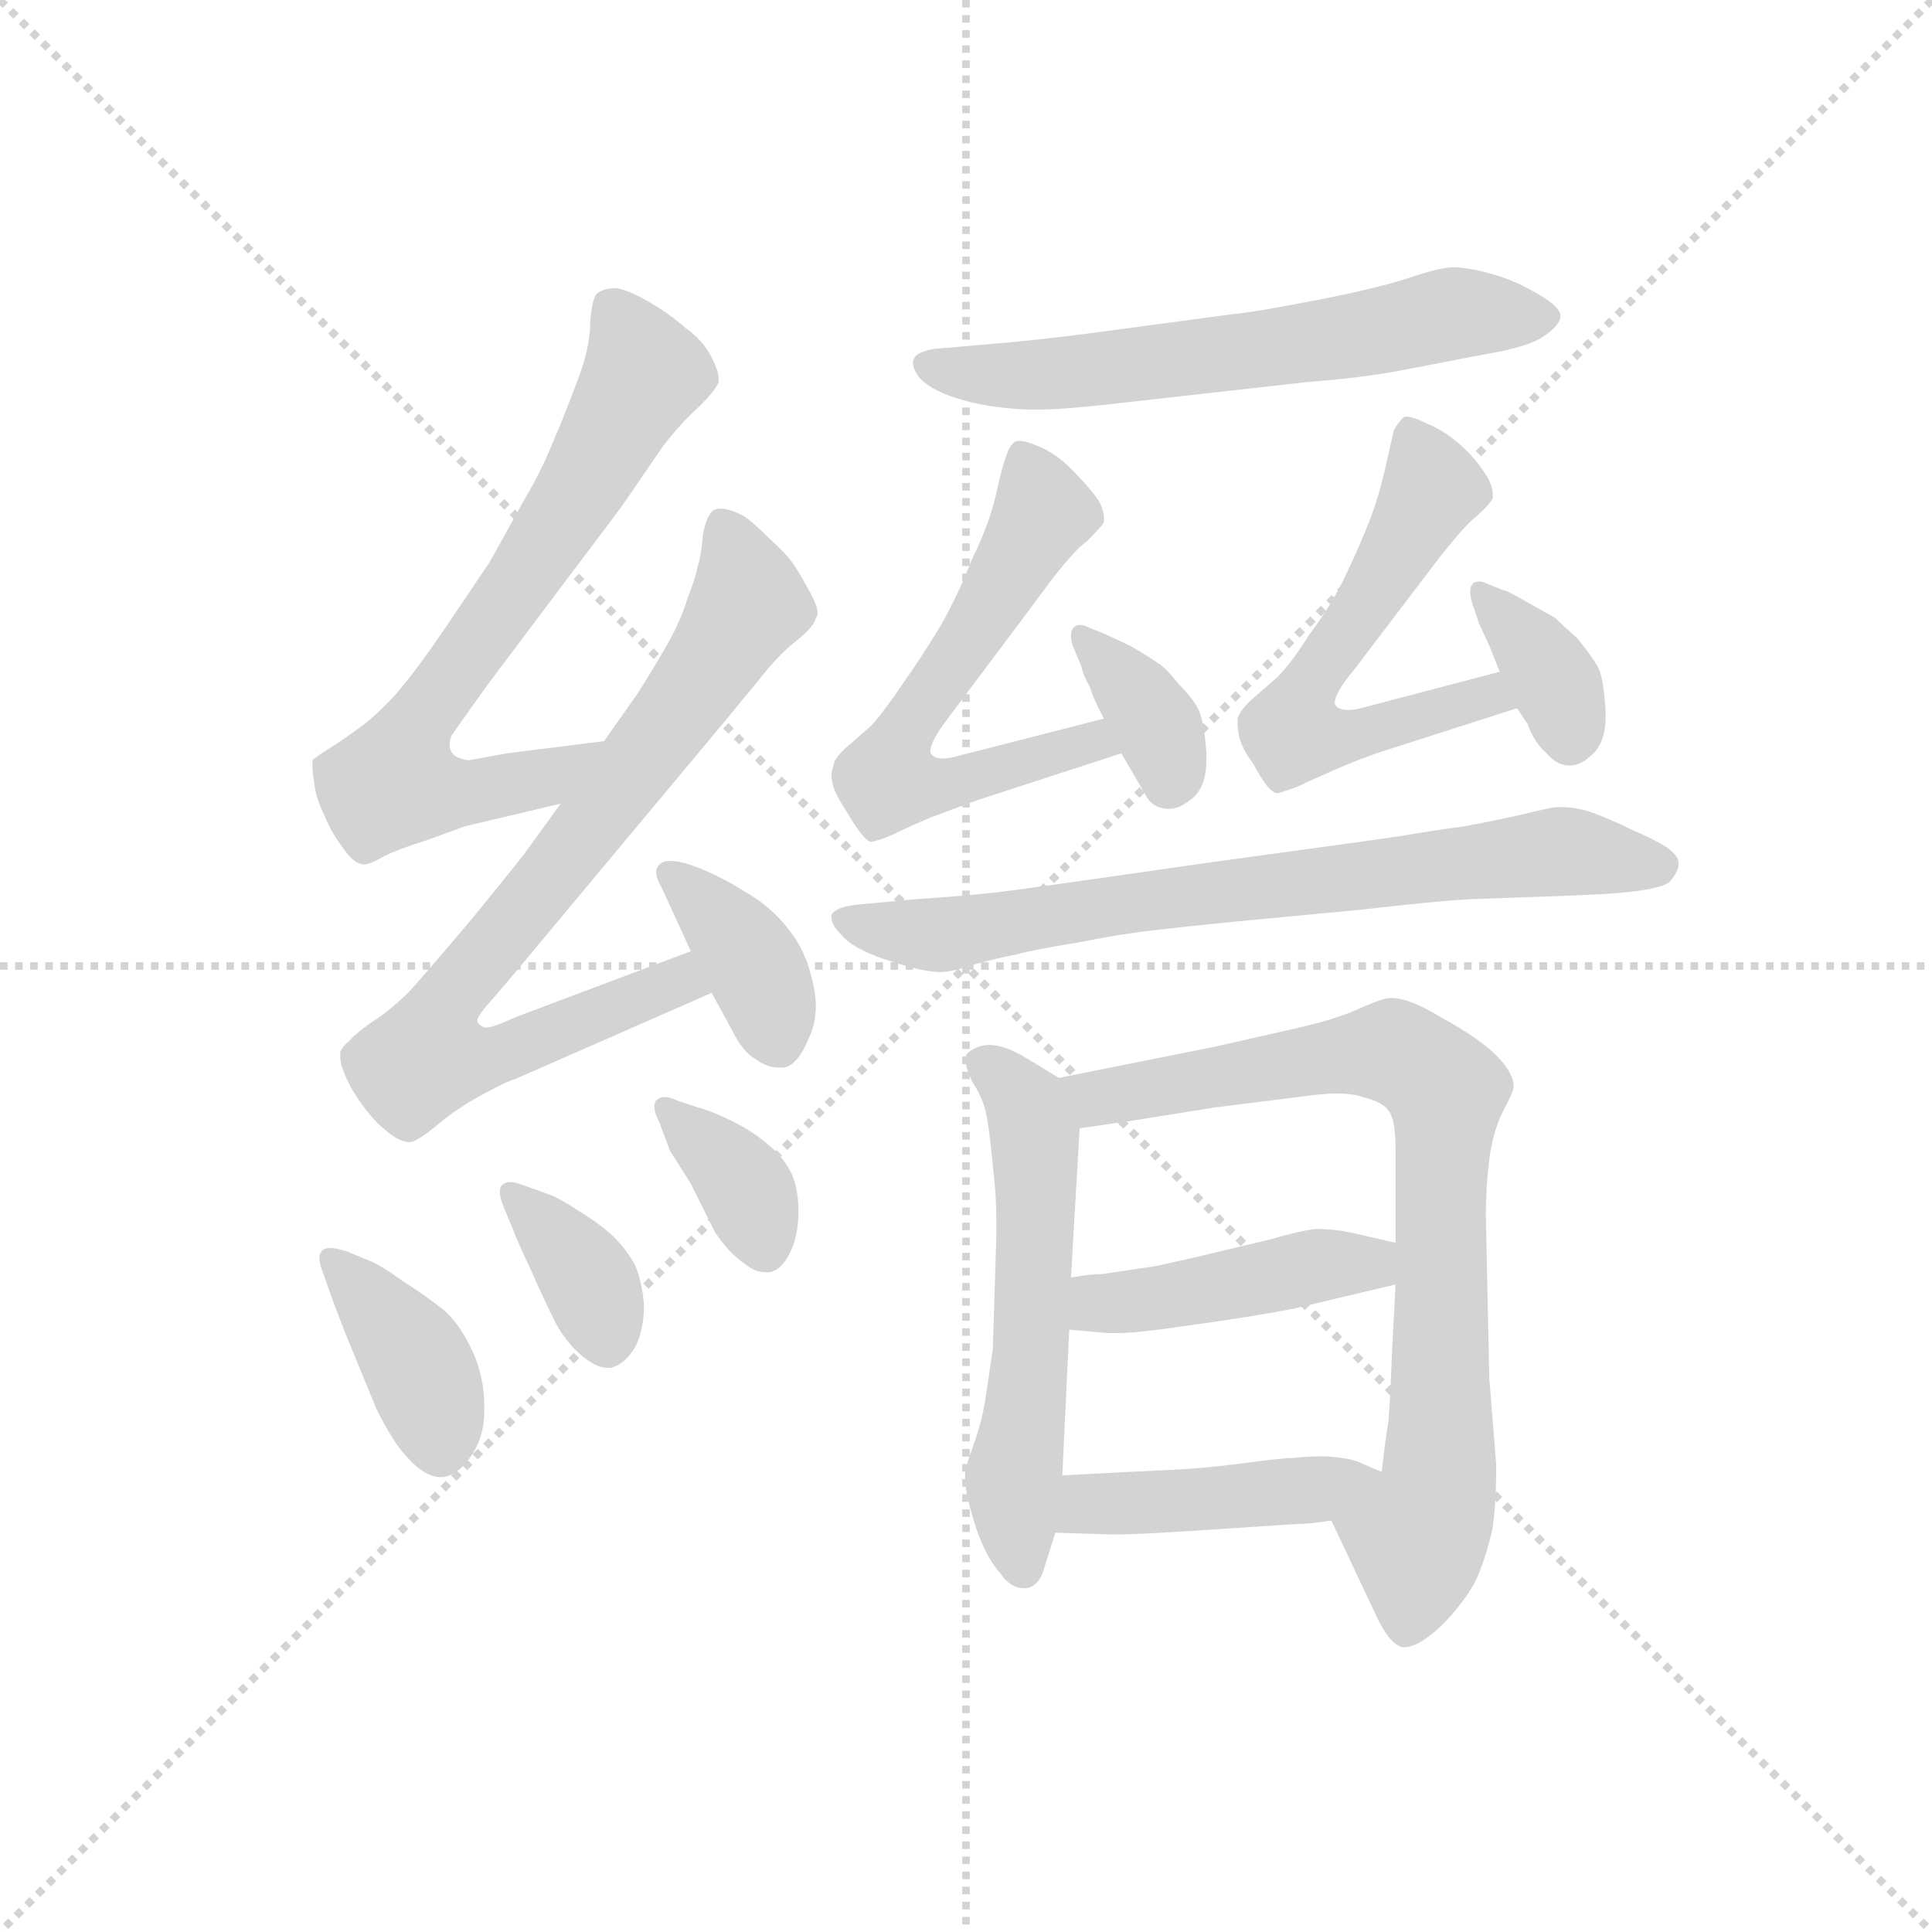 <svg version="1.1" viewBox="0 0 1024 1024" xmlns="http://www.w3.org/2000/svg">
  <g stroke="lightgray" stroke-dasharray="1,1" stroke-width="1" transform="scale(4, 4)">
    <line x1="0" y1="0" x2="256" y2="256"></line>
    <line x1="256" y1="0" x2="0" y2="256"></line>
    <line x1="128" y1="0" x2="128" y2="256"></line>
    <line x1="0" y1="128" x2="256" y2="128"></line>
  </g>
  <g transform="scale(0.92, -0.92) translate(60, -830)">
    <style type="text/css">
      
        @keyframes keyframes0 {
          from {
            stroke: blue;
            stroke-dashoffset: 697;
            stroke-width: 128;
          }
          69% {
            animation-timing-function: step-end;
            stroke: blue;
            stroke-dashoffset: 0;
            stroke-width: 128;
          }
          to {
            stroke: black;
            stroke-width: 1024;
          }
        }
        #make-me-a-hanzi-animation-0 {
          animation: keyframes0 0.817s both;
          animation-delay: 0s;
          animation-timing-function: linear;
        }
      
        @keyframes keyframes1 {
          from {
            stroke: blue;
            stroke-dashoffset: 787;
            stroke-width: 128;
          }
          72% {
            animation-timing-function: step-end;
            stroke: blue;
            stroke-dashoffset: 0;
            stroke-width: 128;
          }
          to {
            stroke: black;
            stroke-width: 1024;
          }
        }
        #make-me-a-hanzi-animation-1 {
          animation: keyframes1 0.89s both;
          animation-delay: 0.817s;
          animation-timing-function: linear;
        }
      
        @keyframes keyframes2 {
          from {
            stroke: blue;
            stroke-dashoffset: 379;
            stroke-width: 128;
          }
          55% {
            animation-timing-function: step-end;
            stroke: blue;
            stroke-dashoffset: 0;
            stroke-width: 128;
          }
          to {
            stroke: black;
            stroke-width: 1024;
          }
        }
        #make-me-a-hanzi-animation-2 {
          animation: keyframes2 0.558s both;
          animation-delay: 1.708s;
          animation-timing-function: linear;
        }
      
        @keyframes keyframes3 {
          from {
            stroke: blue;
            stroke-dashoffset: 391;
            stroke-width: 128;
          }
          56% {
            animation-timing-function: step-end;
            stroke: blue;
            stroke-dashoffset: 0;
            stroke-width: 128;
          }
          to {
            stroke: black;
            stroke-width: 1024;
          }
        }
        #make-me-a-hanzi-animation-3 {
          animation: keyframes3 0.568s both;
          animation-delay: 2.266s;
          animation-timing-function: linear;
        }
      
        @keyframes keyframes4 {
          from {
            stroke: blue;
            stroke-dashoffset: 366;
            stroke-width: 128;
          }
          54% {
            animation-timing-function: step-end;
            stroke: blue;
            stroke-dashoffset: 0;
            stroke-width: 128;
          }
          to {
            stroke: black;
            stroke-width: 1024;
          }
        }
        #make-me-a-hanzi-animation-4 {
          animation: keyframes4 0.548s both;
          animation-delay: 2.834s;
          animation-timing-function: linear;
        }
      
        @keyframes keyframes5 {
          from {
            stroke: blue;
            stroke-dashoffset: 364;
            stroke-width: 128;
          }
          54% {
            animation-timing-function: step-end;
            stroke: blue;
            stroke-dashoffset: 0;
            stroke-width: 128;
          }
          to {
            stroke: black;
            stroke-width: 1024;
          }
        }
        #make-me-a-hanzi-animation-5 {
          animation: keyframes5 0.546s both;
          animation-delay: 3.382s;
          animation-timing-function: linear;
        }
      
        @keyframes keyframes6 {
          from {
            stroke: blue;
            stroke-dashoffset: 616;
            stroke-width: 128;
          }
          67% {
            animation-timing-function: step-end;
            stroke: blue;
            stroke-dashoffset: 0;
            stroke-width: 128;
          }
          to {
            stroke: black;
            stroke-width: 1024;
          }
        }
        #make-me-a-hanzi-animation-6 {
          animation: keyframes6 0.751s both;
          animation-delay: 3.928s;
          animation-timing-function: linear;
        }
      
        @keyframes keyframes7 {
          from {
            stroke: blue;
            stroke-dashoffset: 360;
            stroke-width: 128;
          }
          54% {
            animation-timing-function: step-end;
            stroke: blue;
            stroke-dashoffset: 0;
            stroke-width: 128;
          }
          to {
            stroke: black;
            stroke-width: 1024;
          }
        }
        #make-me-a-hanzi-animation-7 {
          animation: keyframes7 0.543s both;
          animation-delay: 4.68s;
          animation-timing-function: linear;
        }
      
        @keyframes keyframes8 {
          from {
            stroke: blue;
            stroke-dashoffset: 576;
            stroke-width: 128;
          }
          65% {
            animation-timing-function: step-end;
            stroke: blue;
            stroke-dashoffset: 0;
            stroke-width: 128;
          }
          to {
            stroke: black;
            stroke-width: 1024;
          }
        }
        #make-me-a-hanzi-animation-8 {
          animation: keyframes8 0.719s both;
          animation-delay: 5.223s;
          animation-timing-function: linear;
        }
      
        @keyframes keyframes9 {
          from {
            stroke: blue;
            stroke-dashoffset: 604;
            stroke-width: 128;
          }
          66% {
            animation-timing-function: step-end;
            stroke: blue;
            stroke-dashoffset: 0;
            stroke-width: 128;
          }
          to {
            stroke: black;
            stroke-width: 1024;
          }
        }
        #make-me-a-hanzi-animation-9 {
          animation: keyframes9 0.742s both;
          animation-delay: 5.941s;
          animation-timing-function: linear;
        }
      
        @keyframes keyframes10 {
          from {
            stroke: blue;
            stroke-dashoffset: 357;
            stroke-width: 128;
          }
          54% {
            animation-timing-function: step-end;
            stroke: blue;
            stroke-dashoffset: 0;
            stroke-width: 128;
          }
          to {
            stroke: black;
            stroke-width: 1024;
          }
        }
        #make-me-a-hanzi-animation-10 {
          animation: keyframes10 0.541s both;
          animation-delay: 6.683s;
          animation-timing-function: linear;
        }
      
        @keyframes keyframes11 {
          from {
            stroke: blue;
            stroke-dashoffset: 734;
            stroke-width: 128;
          }
          70% {
            animation-timing-function: step-end;
            stroke: blue;
            stroke-dashoffset: 0;
            stroke-width: 128;
          }
          to {
            stroke: black;
            stroke-width: 1024;
          }
        }
        #make-me-a-hanzi-animation-11 {
          animation: keyframes11 0.847s both;
          animation-delay: 7.223s;
          animation-timing-function: linear;
        }
      
        @keyframes keyframes12 {
          from {
            stroke: blue;
            stroke-dashoffset: 561;
            stroke-width: 128;
          }
          65% {
            animation-timing-function: step-end;
            stroke: blue;
            stroke-dashoffset: 0;
            stroke-width: 128;
          }
          to {
            stroke: black;
            stroke-width: 1024;
          }
        }
        #make-me-a-hanzi-animation-12 {
          animation: keyframes12 0.707s both;
          animation-delay: 8.071s;
          animation-timing-function: linear;
        }
      
        @keyframes keyframes13 {
          from {
            stroke: blue;
            stroke-dashoffset: 795;
            stroke-width: 128;
          }
          72% {
            animation-timing-function: step-end;
            stroke: blue;
            stroke-dashoffset: 0;
            stroke-width: 128;
          }
          to {
            stroke: black;
            stroke-width: 1024;
          }
        }
        #make-me-a-hanzi-animation-13 {
          animation: keyframes13 0.897s both;
          animation-delay: 8.777s;
          animation-timing-function: linear;
        }
      
        @keyframes keyframes14 {
          from {
            stroke: blue;
            stroke-dashoffset: 436;
            stroke-width: 128;
          }
          59% {
            animation-timing-function: step-end;
            stroke: blue;
            stroke-dashoffset: 0;
            stroke-width: 128;
          }
          to {
            stroke: black;
            stroke-width: 1024;
          }
        }
        #make-me-a-hanzi-animation-14 {
          animation: keyframes14 0.605s both;
          animation-delay: 9.674s;
          animation-timing-function: linear;
        }
      
        @keyframes keyframes15 {
          from {
            stroke: blue;
            stroke-dashoffset: 436;
            stroke-width: 128;
          }
          59% {
            animation-timing-function: step-end;
            stroke: blue;
            stroke-dashoffset: 0;
            stroke-width: 128;
          }
          to {
            stroke: black;
            stroke-width: 1024;
          }
        }
        #make-me-a-hanzi-animation-15 {
          animation: keyframes15 0.605s both;
          animation-delay: 10.279s;
          animation-timing-function: linear;
        }
      
    </style>
    
      <path d="M 288 403 L 232 396 L 210 392 Q 202 393 200 397 Q 199 399 199 401 Q 199 403 200 406 Q 204 412 222 437 L 298 538 L 322 573 Q 332 586 343 596 Q 353 606 354 610 L 354 612 Q 354 616 350 624 Q 345 634 335 641 Q 326 649 314 656 Q 302 663 295 664 Q 288 664 284 661 Q 281 658 280 644 Q 280 629 272 609 Q 265 590 258 574 Q 252 559 242 542 L 222 506 L 195 466 Q 180 444 168 430 Q 155 416 146 410 Q 138 404 130 399 Q 122 394 120 392 L 120 389 Q 120 385 121 379 Q 122 370 127 360 Q 131 350 138 341 Q 144 332 150 332 Q 153 332 160 336 Q 167 340 186 346 L 208 354 L 263 367 C 292 374 318 407 288 403 Z" fill="lightgray"></path>
    
      <path d="M 263 367 L 242 338 Q 239 334 213 302 Q 186 270 176 259 Q 165 248 154 241 Q 144 234 141 230 Q 138 228 136 224 L 136 221 Q 136 215 143 202 Q 153 186 162 179 Q 170 172 176 172 Q 180 172 192 182 Q 204 192 219 200 Q 234 208 236 208 L 350 258 C 377 270 366 293 338 282 L 237 244 Q 224 238 220 238 Q 218 238 216 240 Q 215 241 215 242 Q 215 244 219 249 L 232 264 L 358 415 L 381 443 Q 390 454 399 461 Q 409 469 410 474 Q 411 475 411 477 Q 411 481 406 490 Q 400 501 397 505 Q 394 510 383 520 Q 373 530 368 533 Q 360 537 355 537 Q 353 537 351 536 Q 347 533 345 522 Q 344 510 342 504 Q 341 498 336 485 Q 332 472 324 458 Q 316 444 307 430 L 288 403 L 263 367 Z" fill="lightgray"></path>
    
      <path d="M 350 258 L 362 236 Q 368 224 375 220 Q 382 215 388 215 L 392 215 Q 400 217 406 232 Q 410 240 410 251 Q 410 257 408 265 Q 404 283 394 295 Q 384 308 368 317 Q 352 327 337 332 Q 331 334 326 334 Q 322 334 320 332 Q 318 330 318 328 Q 318 324 321 319 L 338 282 L 350 258 Z" fill="lightgray"></path>
    
      <path d="M 132 80 Q 138 64 143 52 L 157 18 Q 167 -2 175 -10 Q 185 -21 194 -21 L 195 -21 Q 204 -20 212 -8 Q 219 3 219 17 L 219 20 Q 219 37 212 52 Q 205 67 196 75 Q 186 83 172 92 Q 158 102 152 104 L 140 109 Q 134 111 130 111 Q 128 111 126 110 Q 124 108 124 105 Q 124 102 126 97 L 132 80 Z" fill="lightgray"></path>
    
      <path d="M 242 147 Q 237 149 234 149 Q 231 149 229 147 Q 228 146 228 143 Q 228 140 230 135 L 235 123 Q 238 115 246 98 Q 254 80 260 68 Q 266 57 274 50 Q 283 42 290 42 L 292 42 Q 300 44 306 54 Q 311 64 311 78 Q 310 91 306 101 Q 301 110 294 117 Q 287 124 274 132 Q 262 140 256 142 L 242 147 Z" fill="lightgray"></path>
    
      <path d="M 330 196 Q 326 198 323 198 Q 320 198 318 196 Q 317 195 317 192 Q 317 189 320 183 L 326 167 Q 328 164 338 148 L 352 120 Q 360 108 369 102 Q 375 97 381 97 L 383 97 Q 390 98 395 108 Q 400 118 400 132 Q 400 145 396 154 Q 391 164 382 171 Q 374 178 362 184 Q 350 190 342 192 L 330 196 Z" fill="lightgray"></path>
    
      <path d="M 694 610 Q 721 612 744 616 L 796 626 Q 820 630 829 636 Q 838 642 839 647 L 839 648 Q 839 653 827 660 Q 814 668 800 672 Q 786 676 777 676 Q 770 676 752 670 Q 734 664 698 657 Q 662 650 650 649 L 568 638 Q 537 634 513 632 Q 489 630 478 629 Q 468 627 467 624 Q 466 623 466 621 Q 466 617 470 612 Q 476 606 487 602 Q 498 598 511 596 Q 524 594 538 594 Q 554 594 596 599 L 694 610 Z" fill="lightgray"></path>
    
      <path d="M 586 396 L 600 372 Q 604 364 614 364 Q 620 364 628 371 Q 635 378 635 392 L 635 396 Q 634 412 631 420 Q 628 427 619 436 Q 611 446 607 448 Q 603 451 591 458 Q 578 464 576 465 L 566 469 Q 564 470 562 470 Q 560 470 558 468 Q 557 466 557 464 Q 557 461 558 458 L 563 446 Q 564 441 568 434 Q 570 427 576 416 L 586 396 Z" fill="lightgray"></path>
    
      <path d="M 804 443 L 724 422 Q 720 421 717 421 Q 712 421 710 423 Q 709 424 709 425 Q 709 431 720 444 L 758 494 Q 782 526 790 532 Q 798 539 800 543 L 800 545 Q 800 551 795 558 Q 790 566 781 574 Q 772 582 762 586 Q 754 590 750 590 Q 749 590 748 589 Q 745 586 743 582 Q 742 578 738 560 Q 734 542 727 525 Q 720 508 713 494 Q 706 480 694 464 Q 684 448 676 440 L 660 426 Q 654 420 653 416 L 653 413 Q 653 410 654 405 Q 656 398 662 390 Q 671 373 676 373 Q 680 374 688 377 Q 694 380 710 387 Q 724 393 736 397 L 814 422 C 843 431 833 451 804 443 Z" fill="lightgray"></path>
    
      <path d="M 576 416 L 490 394 Q 486 393 483 393 Q 479 393 477 395 Q 476 396 476 397 Q 476 403 486 416 L 534 480 Q 557 512 566 518 Q 574 526 576 529 L 576 531 Q 576 537 572 543 Q 566 551 557 560 Q 548 569 538 573 Q 531 576 527 576 Q 525 576 524 575 Q 521 572 520 568 Q 518 564 514 546 Q 510 528 500 508 Q 492 487 481 468 Q 470 450 460 436 Q 450 421 442 412 L 426 398 Q 420 392 420 388 Q 419 386 419 383 Q 419 381 420 377 Q 422 371 428 362 Q 438 345 442 345 Q 447 346 454 349 Q 462 353 476 359 L 503 369 L 586 396 C 615 405 605 423 576 416 Z" fill="lightgray"></path>
    
      <path d="M 814 422 L 820 413 Q 824 402 831 396 Q 837 389 844 389 L 845 389 Q 851 389 858 396 Q 865 403 865 417 L 865 420 Q 864 438 861 445 Q 857 452 849 462 Q 840 470 836 474 L 820 483 Q 808 490 806 490 L 796 494 Q 794 495 792 495 Q 789 495 788 493 Q 787 492 787 489 Q 787 487 788 483 L 792 471 L 798 458 L 804 443 L 814 422 Z" fill="lightgray"></path>
    
      <path d="M 436 309 Q 422 308 419 303 L 419 301 Q 419 297 426 290 Q 434 282 454 276 Q 472 270 482 270 Q 488 270 500 274 Q 514 278 525 280 Q 536 283 561 287 Q 586 292 604 294 Q 621 296 651 299 L 725 306 Q 768 311 788 312 L 844 314 L 865 315 Q 896 317 902 322 Q 907 328 907 332 L 907 333 Q 907 337 900 342 Q 892 347 880 352 Q 868 358 857 362 Q 848 365 840 365 L 836 365 Q 830 364 818 361 Q 805 358 784 354 Q 762 351 751 349 Q 739 347 636 333 Q 532 318 515 316 Q 498 314 468 312 L 436 309 Z" fill="lightgray"></path>
    
      <path d="M 550 209 L 532 220 Q 519 228 510 228 Q 507 228 504 227 Q 496 224 496 220 Q 496 216 500 207 Q 506 198 508 189 Q 510 180 512 158 Q 514 142 514 127 L 514 118 L 512 53 L 508 26 Q 506 12 501 -2 Q 496 -16 496 -18 L 496 -21 Q 496 -30 501 -46 Q 507 -66 516 -76 Q 522 -85 530 -85 L 531 -85 Q 539 -84 542 -72 L 548 -53 L 552 -20 L 556 64 L 557 94 L 562 180 C 563 201 563 201 550 209 Z" fill="lightgray"></path>
    
      <path d="M 707 -46 L 732 -99 Q 740 -117 748 -119 L 749 -119 Q 757 -119 770 -107 Q 783 -94 790 -81 Q 796 -68 800 -50 Q 802 -34 802 -14 L 798 36 L 796 130 Q 796 146 798 162 Q 800 178 806 190 Q 812 201 812 204 Q 812 212 802 222 Q 792 232 770 244 Q 752 255 742 255 L 740 255 Q 734 254 721 248 Q 707 242 684 237 L 640 227 L 550 209 C 521 203 532 176 562 180 L 590 184 L 640 192 L 688 198 Q 701 200 710 200 Q 720 200 725 198 Q 737 195 740 190 Q 744 185 744 168 L 744 114 L 744 90 L 742 52 Q 741 26 740 12 Q 738 0 736 -18 C 732 -48 694 -19 707 -46 Z" fill="lightgray"></path>
    
      <path d="M 744 114 L 718 120 Q 708 122 698 122 Q 689 121 672 116 L 630 106 Q 604 100 602 100 L 575 96 Q 568 96 557 94 C 527 89 526 67 556 64 L 578 62 L 584 62 Q 595 62 622 66 Q 659 71 685 76 L 744 90 C 773 97 773 107 744 114 Z" fill="lightgray"></path>
    
      <path d="M 548 -53 L 580 -54 L 584 -54 Q 595 -54 626 -52 L 687 -48 Q 694 -48 707 -46 C 737 -42 764 -30 736 -18 L 722 -12 Q 717 -10 704 -9 Q 692 -9 685 -10 Q 678 -10 656 -13 Q 634 -16 611 -17 Q 588 -18 552 -20 C 522 -22 518 -52 548 -53 Z" fill="lightgray"></path>
    
    
      <clipPath id="make-me-a-hanzi-clip-0">
        <path d="M 288 403 L 232 396 L 210 392 Q 202 393 200 397 Q 199 399 199 401 Q 199 403 200 406 Q 204 412 222 437 L 298 538 L 322 573 Q 332 586 343 596 Q 353 606 354 610 L 354 612 Q 354 616 350 624 Q 345 634 335 641 Q 326 649 314 656 Q 302 663 295 664 Q 288 664 284 661 Q 281 658 280 644 Q 280 629 272 609 Q 265 590 258 574 Q 252 559 242 542 L 222 506 L 195 466 Q 180 444 168 430 Q 155 416 146 410 Q 138 404 130 399 Q 122 394 120 392 L 120 389 Q 120 385 121 379 Q 122 370 127 360 Q 131 350 138 341 Q 144 332 150 332 Q 153 332 160 336 Q 167 340 186 346 L 208 354 L 263 367 C 292 374 318 407 288 403 Z"></path>
      </clipPath>
      <path clip-path="url(#make-me-a-hanzi-clip-0)" d="M 292 654 L 311 614 L 248 506 L 177 408 L 167 379 L 211 373 L 255 383 L 281 399" fill="none" id="make-me-a-hanzi-animation-0" stroke-dasharray="569 1138" stroke-linecap="round"></path>
    
      <clipPath id="make-me-a-hanzi-clip-1">
        <path d="M 263 367 L 242 338 Q 239 334 213 302 Q 186 270 176 259 Q 165 248 154 241 Q 144 234 141 230 Q 138 228 136 224 L 136 221 Q 136 215 143 202 Q 153 186 162 179 Q 170 172 176 172 Q 180 172 192 182 Q 204 192 219 200 Q 234 208 236 208 L 350 258 C 377 270 366 293 338 282 L 237 244 Q 224 238 220 238 Q 218 238 216 240 Q 215 241 215 242 Q 215 244 219 249 L 232 264 L 358 415 L 381 443 Q 390 454 399 461 Q 409 469 410 474 Q 411 475 411 477 Q 411 481 406 490 Q 400 501 397 505 Q 394 510 383 520 Q 373 530 368 533 Q 360 537 355 537 Q 353 537 351 536 Q 347 533 345 522 Q 344 510 342 504 Q 341 498 336 485 Q 332 472 324 458 Q 316 444 307 430 L 288 403 L 263 367 Z"></path>
      </clipPath>
      <path clip-path="url(#make-me-a-hanzi-clip-1)" d="M 356 526 L 365 509 L 369 480 L 289 365 L 195 249 L 186 221 L 217 219 L 331 265 L 340 261" fill="none" id="make-me-a-hanzi-animation-1" stroke-dasharray="659 1318" stroke-linecap="round"></path>
    
      <clipPath id="make-me-a-hanzi-clip-2">
        <path d="M 350 258 L 362 236 Q 368 224 375 220 Q 382 215 388 215 L 392 215 Q 400 217 406 232 Q 410 240 410 251 Q 410 257 408 265 Q 404 283 394 295 Q 384 308 368 317 Q 352 327 337 332 Q 331 334 326 334 Q 322 334 320 332 Q 318 330 318 328 Q 318 324 321 319 L 338 282 L 350 258 Z"></path>
      </clipPath>
      <path clip-path="url(#make-me-a-hanzi-clip-2)" d="M 325 327 L 374 275 L 390 226" fill="none" id="make-me-a-hanzi-animation-2" stroke-dasharray="251 502" stroke-linecap="round"></path>
    
      <clipPath id="make-me-a-hanzi-clip-3">
        <path d="M 132 80 Q 138 64 143 52 L 157 18 Q 167 -2 175 -10 Q 185 -21 194 -21 L 195 -21 Q 204 -20 212 -8 Q 219 3 219 17 L 219 20 Q 219 37 212 52 Q 205 67 196 75 Q 186 83 172 92 Q 158 102 152 104 L 140 109 Q 134 111 130 111 Q 128 111 126 110 Q 124 108 124 105 Q 124 102 126 97 L 132 80 Z"></path>
      </clipPath>
      <path clip-path="url(#make-me-a-hanzi-clip-3)" d="M 129 106 L 179 47 L 195 -8" fill="none" id="make-me-a-hanzi-animation-3" stroke-dasharray="263 526" stroke-linecap="round"></path>
    
      <clipPath id="make-me-a-hanzi-clip-4">
        <path d="M 242 147 Q 237 149 234 149 Q 231 149 229 147 Q 228 146 228 143 Q 228 140 230 135 L 235 123 Q 238 115 246 98 Q 254 80 260 68 Q 266 57 274 50 Q 283 42 290 42 L 292 42 Q 300 44 306 54 Q 311 64 311 78 Q 310 91 306 101 Q 301 110 294 117 Q 287 124 274 132 Q 262 140 256 142 L 242 147 Z"></path>
      </clipPath>
      <path clip-path="url(#make-me-a-hanzi-clip-4)" d="M 233 144 L 273 101 L 291 53" fill="none" id="make-me-a-hanzi-animation-4" stroke-dasharray="238 476" stroke-linecap="round"></path>
    
      <clipPath id="make-me-a-hanzi-clip-5">
        <path d="M 330 196 Q 326 198 323 198 Q 320 198 318 196 Q 317 195 317 192 Q 317 189 320 183 L 326 167 Q 328 164 338 148 L 352 120 Q 360 108 369 102 Q 375 97 381 97 L 383 97 Q 390 98 395 108 Q 400 118 400 132 Q 400 145 396 154 Q 391 164 382 171 Q 374 178 362 184 Q 350 190 342 192 L 330 196 Z"></path>
      </clipPath>
      <path clip-path="url(#make-me-a-hanzi-clip-5)" d="M 322 193 L 368 148 L 382 107" fill="none" id="make-me-a-hanzi-animation-5" stroke-dasharray="236 472" stroke-linecap="round"></path>
    
      <clipPath id="make-me-a-hanzi-clip-6">
        <path d="M 694 610 Q 721 612 744 616 L 796 626 Q 820 630 829 636 Q 838 642 839 647 L 839 648 Q 839 653 827 660 Q 814 668 800 672 Q 786 676 777 676 Q 770 676 752 670 Q 734 664 698 657 Q 662 650 650 649 L 568 638 Q 537 634 513 632 Q 489 630 478 629 Q 468 627 467 624 Q 466 623 466 621 Q 466 617 470 612 Q 476 606 487 602 Q 498 598 511 596 Q 524 594 538 594 Q 554 594 596 599 L 694 610 Z"></path>
      </clipPath>
      <path clip-path="url(#make-me-a-hanzi-clip-6)" d="M 475 620 L 542 614 L 699 633 L 780 650 L 832 648" fill="none" id="make-me-a-hanzi-animation-6" stroke-dasharray="488 976" stroke-linecap="round"></path>
    
      <clipPath id="make-me-a-hanzi-clip-7">
        <path d="M 586 396 L 600 372 Q 604 364 614 364 Q 620 364 628 371 Q 635 378 635 392 L 635 396 Q 634 412 631 420 Q 628 427 619 436 Q 611 446 607 448 Q 603 451 591 458 Q 578 464 576 465 L 566 469 Q 564 470 562 470 Q 560 470 558 468 Q 557 466 557 464 Q 557 461 558 458 L 563 446 Q 564 441 568 434 Q 570 427 576 416 L 586 396 Z"></path>
      </clipPath>
      <path clip-path="url(#make-me-a-hanzi-clip-7)" d="M 562 465 L 604 416 L 613 378" fill="none" id="make-me-a-hanzi-animation-7" stroke-dasharray="232 464" stroke-linecap="round"></path>
    
      <clipPath id="make-me-a-hanzi-clip-8">
        <path d="M 804 443 L 724 422 Q 720 421 717 421 Q 712 421 710 423 Q 709 424 709 425 Q 709 431 720 444 L 758 494 Q 782 526 790 532 Q 798 539 800 543 L 800 545 Q 800 551 795 558 Q 790 566 781 574 Q 772 582 762 586 Q 754 590 750 590 Q 749 590 748 589 Q 745 586 743 582 Q 742 578 738 560 Q 734 542 727 525 Q 720 508 713 494 Q 706 480 694 464 Q 684 448 676 440 L 660 426 Q 654 420 653 416 L 653 413 Q 653 410 654 405 Q 656 398 662 390 Q 671 373 676 373 Q 680 374 688 377 Q 694 380 710 387 Q 724 393 736 397 L 814 422 C 843 431 833 451 804 443 Z"></path>
      </clipPath>
      <path clip-path="url(#make-me-a-hanzi-clip-8)" d="M 754 581 L 764 547 L 693 434 L 685 408 L 711 405 L 787 427 L 806 425" fill="none" id="make-me-a-hanzi-animation-8" stroke-dasharray="448 896" stroke-linecap="round"></path>
    
      <clipPath id="make-me-a-hanzi-clip-9">
        <path d="M 576 416 L 490 394 Q 486 393 483 393 Q 479 393 477 395 Q 476 396 476 397 Q 476 403 486 416 L 534 480 Q 557 512 566 518 Q 574 526 576 529 L 576 531 Q 576 537 572 543 Q 566 551 557 560 Q 548 569 538 573 Q 531 576 527 576 Q 525 576 524 575 Q 521 572 520 568 Q 518 564 514 546 Q 510 528 500 508 Q 492 487 481 468 Q 470 450 460 436 Q 450 421 442 412 L 426 398 Q 420 392 420 388 Q 419 386 419 383 Q 419 381 420 377 Q 422 371 428 362 Q 438 345 442 345 Q 447 346 454 349 Q 462 353 476 359 L 503 369 L 586 396 C 615 405 605 423 576 416 Z"></path>
      </clipPath>
      <path clip-path="url(#make-me-a-hanzi-clip-9)" d="M 528 568 L 541 537 L 537 527 L 468 420 L 451 380 L 477 376 L 569 403 L 578 398" fill="none" id="make-me-a-hanzi-animation-9" stroke-dasharray="476 952" stroke-linecap="round"></path>
    
      <clipPath id="make-me-a-hanzi-clip-10">
        <path d="M 814 422 L 820 413 Q 824 402 831 396 Q 837 389 844 389 L 845 389 Q 851 389 858 396 Q 865 403 865 417 L 865 420 Q 864 438 861 445 Q 857 452 849 462 Q 840 470 836 474 L 820 483 Q 808 490 806 490 L 796 494 Q 794 495 792 495 Q 789 495 788 493 Q 787 492 787 489 Q 787 487 788 483 L 792 471 L 798 458 L 804 443 L 814 422 Z"></path>
      </clipPath>
      <path clip-path="url(#make-me-a-hanzi-clip-10)" d="M 792 490 L 833 442 L 845 406" fill="none" id="make-me-a-hanzi-animation-10" stroke-dasharray="229 458" stroke-linecap="round"></path>
    
      <clipPath id="make-me-a-hanzi-clip-11">
        <path d="M 436 309 Q 422 308 419 303 L 419 301 Q 419 297 426 290 Q 434 282 454 276 Q 472 270 482 270 Q 488 270 500 274 Q 514 278 525 280 Q 536 283 561 287 Q 586 292 604 294 Q 621 296 651 299 L 725 306 Q 768 311 788 312 L 844 314 L 865 315 Q 896 317 902 322 Q 907 328 907 332 L 907 333 Q 907 337 900 342 Q 892 347 880 352 Q 868 358 857 362 Q 848 365 840 365 L 836 365 Q 830 364 818 361 Q 805 358 784 354 Q 762 351 751 349 Q 739 347 636 333 Q 532 318 515 316 Q 498 314 468 312 L 436 309 Z"></path>
      </clipPath>
      <path clip-path="url(#make-me-a-hanzi-clip-11)" d="M 424 302 L 451 293 L 489 292 L 603 313 L 836 339 L 897 333" fill="none" id="make-me-a-hanzi-animation-11" stroke-dasharray="606 1212" stroke-linecap="round"></path>
    
      <clipPath id="make-me-a-hanzi-clip-12">
        <path d="M 550 209 L 532 220 Q 519 228 510 228 Q 507 228 504 227 Q 496 224 496 220 Q 496 216 500 207 Q 506 198 508 189 Q 510 180 512 158 Q 514 142 514 127 L 514 118 L 512 53 L 508 26 Q 506 12 501 -2 Q 496 -16 496 -18 L 496 -21 Q 496 -30 501 -46 Q 507 -66 516 -76 Q 522 -85 530 -85 L 531 -85 Q 539 -84 542 -72 L 548 -53 L 552 -20 L 556 64 L 557 94 L 562 180 C 563 201 563 201 550 209 Z"></path>
      </clipPath>
      <path clip-path="url(#make-me-a-hanzi-clip-12)" d="M 506 216 L 532 192 L 536 174 L 535 72 L 524 -23 L 531 -76" fill="none" id="make-me-a-hanzi-animation-12" stroke-dasharray="433 866" stroke-linecap="round"></path>
    
      <clipPath id="make-me-a-hanzi-clip-13">
        <path d="M 707 -46 L 732 -99 Q 740 -117 748 -119 L 749 -119 Q 757 -119 770 -107 Q 783 -94 790 -81 Q 796 -68 800 -50 Q 802 -34 802 -14 L 798 36 L 796 130 Q 796 146 798 162 Q 800 178 806 190 Q 812 201 812 204 Q 812 212 802 222 Q 792 232 770 244 Q 752 255 742 255 L 740 255 Q 734 254 721 248 Q 707 242 684 237 L 640 227 L 550 209 C 521 203 532 176 562 180 L 590 184 L 640 192 L 688 198 Q 701 200 710 200 Q 720 200 725 198 Q 737 195 740 190 Q 744 185 744 168 L 744 114 L 744 90 L 742 52 Q 741 26 740 12 Q 738 0 736 -18 C 732 -48 694 -19 707 -46 Z"></path>
      </clipPath>
      <path clip-path="url(#make-me-a-hanzi-clip-13)" d="M 559 204 L 581 198 L 742 224 L 773 201 L 770 -10 L 765 -41 L 756 -55 L 749 -110" fill="none" id="make-me-a-hanzi-animation-13" stroke-dasharray="667 1334" stroke-linecap="round"></path>
    
      <clipPath id="make-me-a-hanzi-clip-14">
        <path d="M 744 114 L 718 120 Q 708 122 698 122 Q 689 121 672 116 L 630 106 Q 604 100 602 100 L 575 96 Q 568 96 557 94 C 527 89 526 67 556 64 L 578 62 L 584 62 Q 595 62 622 66 Q 659 71 685 76 L 744 90 C 773 97 773 107 744 114 Z"></path>
      </clipPath>
      <path clip-path="url(#make-me-a-hanzi-clip-14)" d="M 562 71 L 574 79 L 729 102 L 736 108" fill="none" id="make-me-a-hanzi-animation-14" stroke-dasharray="308 616" stroke-linecap="round"></path>
    
      <clipPath id="make-me-a-hanzi-clip-15">
        <path d="M 548 -53 L 580 -54 L 584 -54 Q 595 -54 626 -52 L 687 -48 Q 694 -48 707 -46 C 737 -42 764 -30 736 -18 L 722 -12 Q 717 -10 704 -9 Q 692 -9 685 -10 Q 678 -10 656 -13 Q 634 -16 611 -17 Q 588 -18 552 -20 C 522 -22 518 -52 548 -53 Z"></path>
      </clipPath>
      <path clip-path="url(#make-me-a-hanzi-clip-15)" d="M 553 -48 L 567 -36 L 690 -29 L 727 -19" fill="none" id="make-me-a-hanzi-animation-15" stroke-dasharray="308 616" stroke-linecap="round"></path>
    
  </g>
</svg>